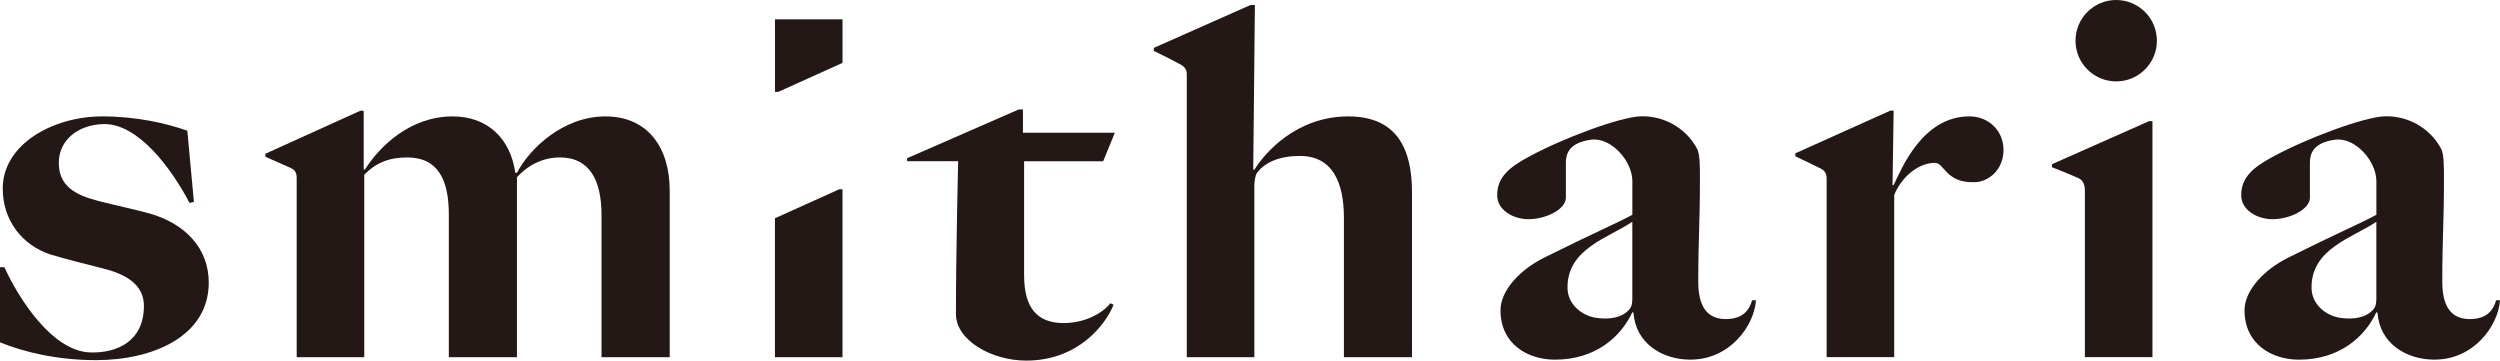<?xml version="1.0" encoding="UTF-8"?>
<svg id="_レイヤー_2" data-name="レイヤー 2" xmlns="http://www.w3.org/2000/svg" viewBox="0 0 934.92 134.87">
  <defs>
    <style>
      .cls-1 {
        fill: #231815;
      }
    </style>
  </defs>
  <g id="_レイヤー_1-2" data-name="レイヤー 1">
    <path class="cls-1" d="M35.95,134.68c-14.38,0-26.91-2.96-35.95-6.66v-28.1H1.64c5.14,11.28,17.73,31.55,32.25,31.89,10.06,.24,19.93-4.3,19.93-17.43,0-7.58-6.16-11.69-15-13.91-5.75-1.48-14.79-3.7-20.13-5.36-10.48-3.51-17.67-12.76-17.67-24.59,0-16.64,18.9-26.99,37.19-26.99,12.94,0,24.04,2.59,31.84,5.36l2.47,26.62-1.64,.37c-6.99-13.31-19.42-29.83-32.25-29.48-9.24,.25-16.64,5.82-16.64,14.51s6.16,12.02,14.79,14.24c5.75,1.48,15,3.51,18.9,4.62,13.35,3.7,22.39,12.94,22.39,25.88,0,20.15-20.96,29.03-42.12,29.03Z"/>
    <path class="cls-1" d="M224.95,133.57v-53.06c0-12.94-4.31-21.63-15.61-21.63-6.98,0-12.53,3.51-16.02,7.4v67.3h-25.47v-53.25c0-12.94-3.9-21.45-15.61-21.45-6.78,0-11.71,2.03-16.02,6.47v68.22h-25.27V66.74c0-1.85-.34-3.11-2.35-3.99-2.73-1.2-6.04-2.68-9.36-4.14v-1.11l35.54-16.1h1.23v21.92l.41,.18c5.55-8.87,17.05-19.97,32.87-19.97,12.94,0,21.57,8.14,23.42,21.08h.62c4.73-9.06,17.26-21.08,33.08-21.08s24.04,11.65,24.04,27.73v62.31h-25.48Z"/>
    <path class="cls-1" d="M313.84,70.79h1.23v62.78h-25.27v-51.94l24.04-10.85Z"/>
    <path class="cls-1" d="M291.04,34.35h-1.23V7.24h25.27V23.51l-24.04,10.85Z"/>
    <path class="cls-1" d="M412.56,60.31h-29.58v42.57c0,12.57,5.14,17.93,14.79,17.93,8.01,0,14.59-3.7,17.46-7.4l1.23,.55c-3.08,7.58-13.35,20.89-32.67,20.89-13.15,0-26.3-7.7-26.3-17.38,0-23.11,.82-57.18,.82-57.18h-19.08v-1.12l41.68-18.22h1.64v8.68h34.38l-4.38,10.66Z"/>
    <path class="cls-1" d="M502.58,133.57v-52.14c0-12.94-4.11-23.11-16.44-23.11-8.63,0-13.56,2.96-16.02,6.29-.62,.74-1.03,2.96-1.03,4.99v63.97h-25.27V28.08c0-1.85-.43-2.91-2.41-4-2.48-1.36-6.33-3.29-9.92-5.06v-1.11L467.65,1.87h1.64l-.62,61.45,.41,.18c3.7-6.1,15.61-19.97,35.13-19.97,18.08,0,23.83,12.02,23.83,28.29v61.75h-25.48Z"/>
    <path class="cls-1" d="M632.23,134.5c-10.68,0-20.54-6.1-21.37-17.56l-.41-.19c-4.31,9.24-13.76,17.75-28.97,17.75-10.07,0-20.34-5.73-20.34-18.49,0-7.21,6.99-14.98,16.23-19.6,18.49-9.24,27.32-12.94,33.08-16.09v-12.74c-.12-7.52-7.99-16.31-15.41-15.34-8.29,1.08-9.45,5.36-9.45,8.5v13.22c0,4.27-7.4,8.01-13.97,8.01-5.96,0-11.58-3.55-11.71-8.69-.18-7.21,4.93-10.91,11.71-14.61,12.94-7.03,33.9-14.79,41.71-15.16,8.27-.39,17.02,3.94,21.37,12.2,1.03,2.04,1.02,6.66,1.02,10.91,0,17.56-.62,22-.62,38.83,0,11.09,4.93,13.87,10.27,13.87,6.37,0,8.83-3.33,9.86-7.03h1.44c-.62,9.43-9.66,22.19-24.45,22.19Zm-21.78-51.58c-8.63,5.92-24.61,10.06-24.24,24.96,.15,6.1,5.58,10.5,11.5,11.09,4.59,.46,8.83-.16,11.5-3.14,1.2-1.34,1.23-2.77,1.23-4.62v-28.29Z"/>
    <path class="cls-1" d="M910.47,134.5c-10.68,0-20.54-6.1-21.37-17.56l-.41-.19c-4.31,9.24-13.76,17.75-28.97,17.75-10.07,0-20.34-5.73-20.34-18.49,0-7.21,6.99-14.98,16.23-19.6,18.49-9.24,27.32-12.94,33.08-16.09v-12.74c-.12-7.52-7.99-16.31-15.41-15.34-8.29,1.08-9.45,5.36-9.45,8.5v13.22c0,4.27-7.4,8.01-13.97,8.01-5.96,0-11.58-3.55-11.71-8.69-.18-7.21,4.93-10.91,11.71-14.61,12.94-7.03,33.9-14.79,41.71-15.16,8.27-.39,17.02,3.94,21.37,12.2,1.03,2.04,1.02,6.66,1.02,10.91,0,17.56-.62,22-.62,38.83,0,11.09,4.93,13.87,10.27,13.87,6.37,0,8.83-3.33,9.86-7.03h1.44c-.62,9.43-9.66,22.19-24.45,22.19Zm-21.78-51.58c-8.63,5.92-24.61,10.06-24.24,24.96,.15,6.1,5.58,10.5,11.5,11.09,4.59,.46,8.83-.16,11.5-3.14,1.2-1.34,1.23-2.77,1.23-4.62v-28.29Z"/>
    <path class="cls-1" d="M683.1,133.57V66.96c0-1.85-.41-3.03-2.34-4-2.54-1.28-6.25-3.04-9.37-4.51v-1.11l35.54-15.97h1.23l-.41,27.85h.41c2.88-5.92,10.68-25.7,28.35-25.7,7.19,0,12.74,5.36,12.74,12.57s-5.34,11.77-10.48,12.02c-11.18,.55-11.5-7.21-15.2-7.21-5.96,0-12.33,4.99-15.2,12.02v60.64h-25.27Z"/>
    <path class="cls-1" d="M779.68,133.57v-62.17c0-1.85-.43-3.9-2.4-4.78-2.87-1.27-6.26-2.64-9.92-4.1v-1.11l36.36-16.12h1.23v88.28h-25.27Z"/>
    <circle class="cls-1" cx="791.39" cy="15.22" r="15.22"/>
  </g>
</svg>